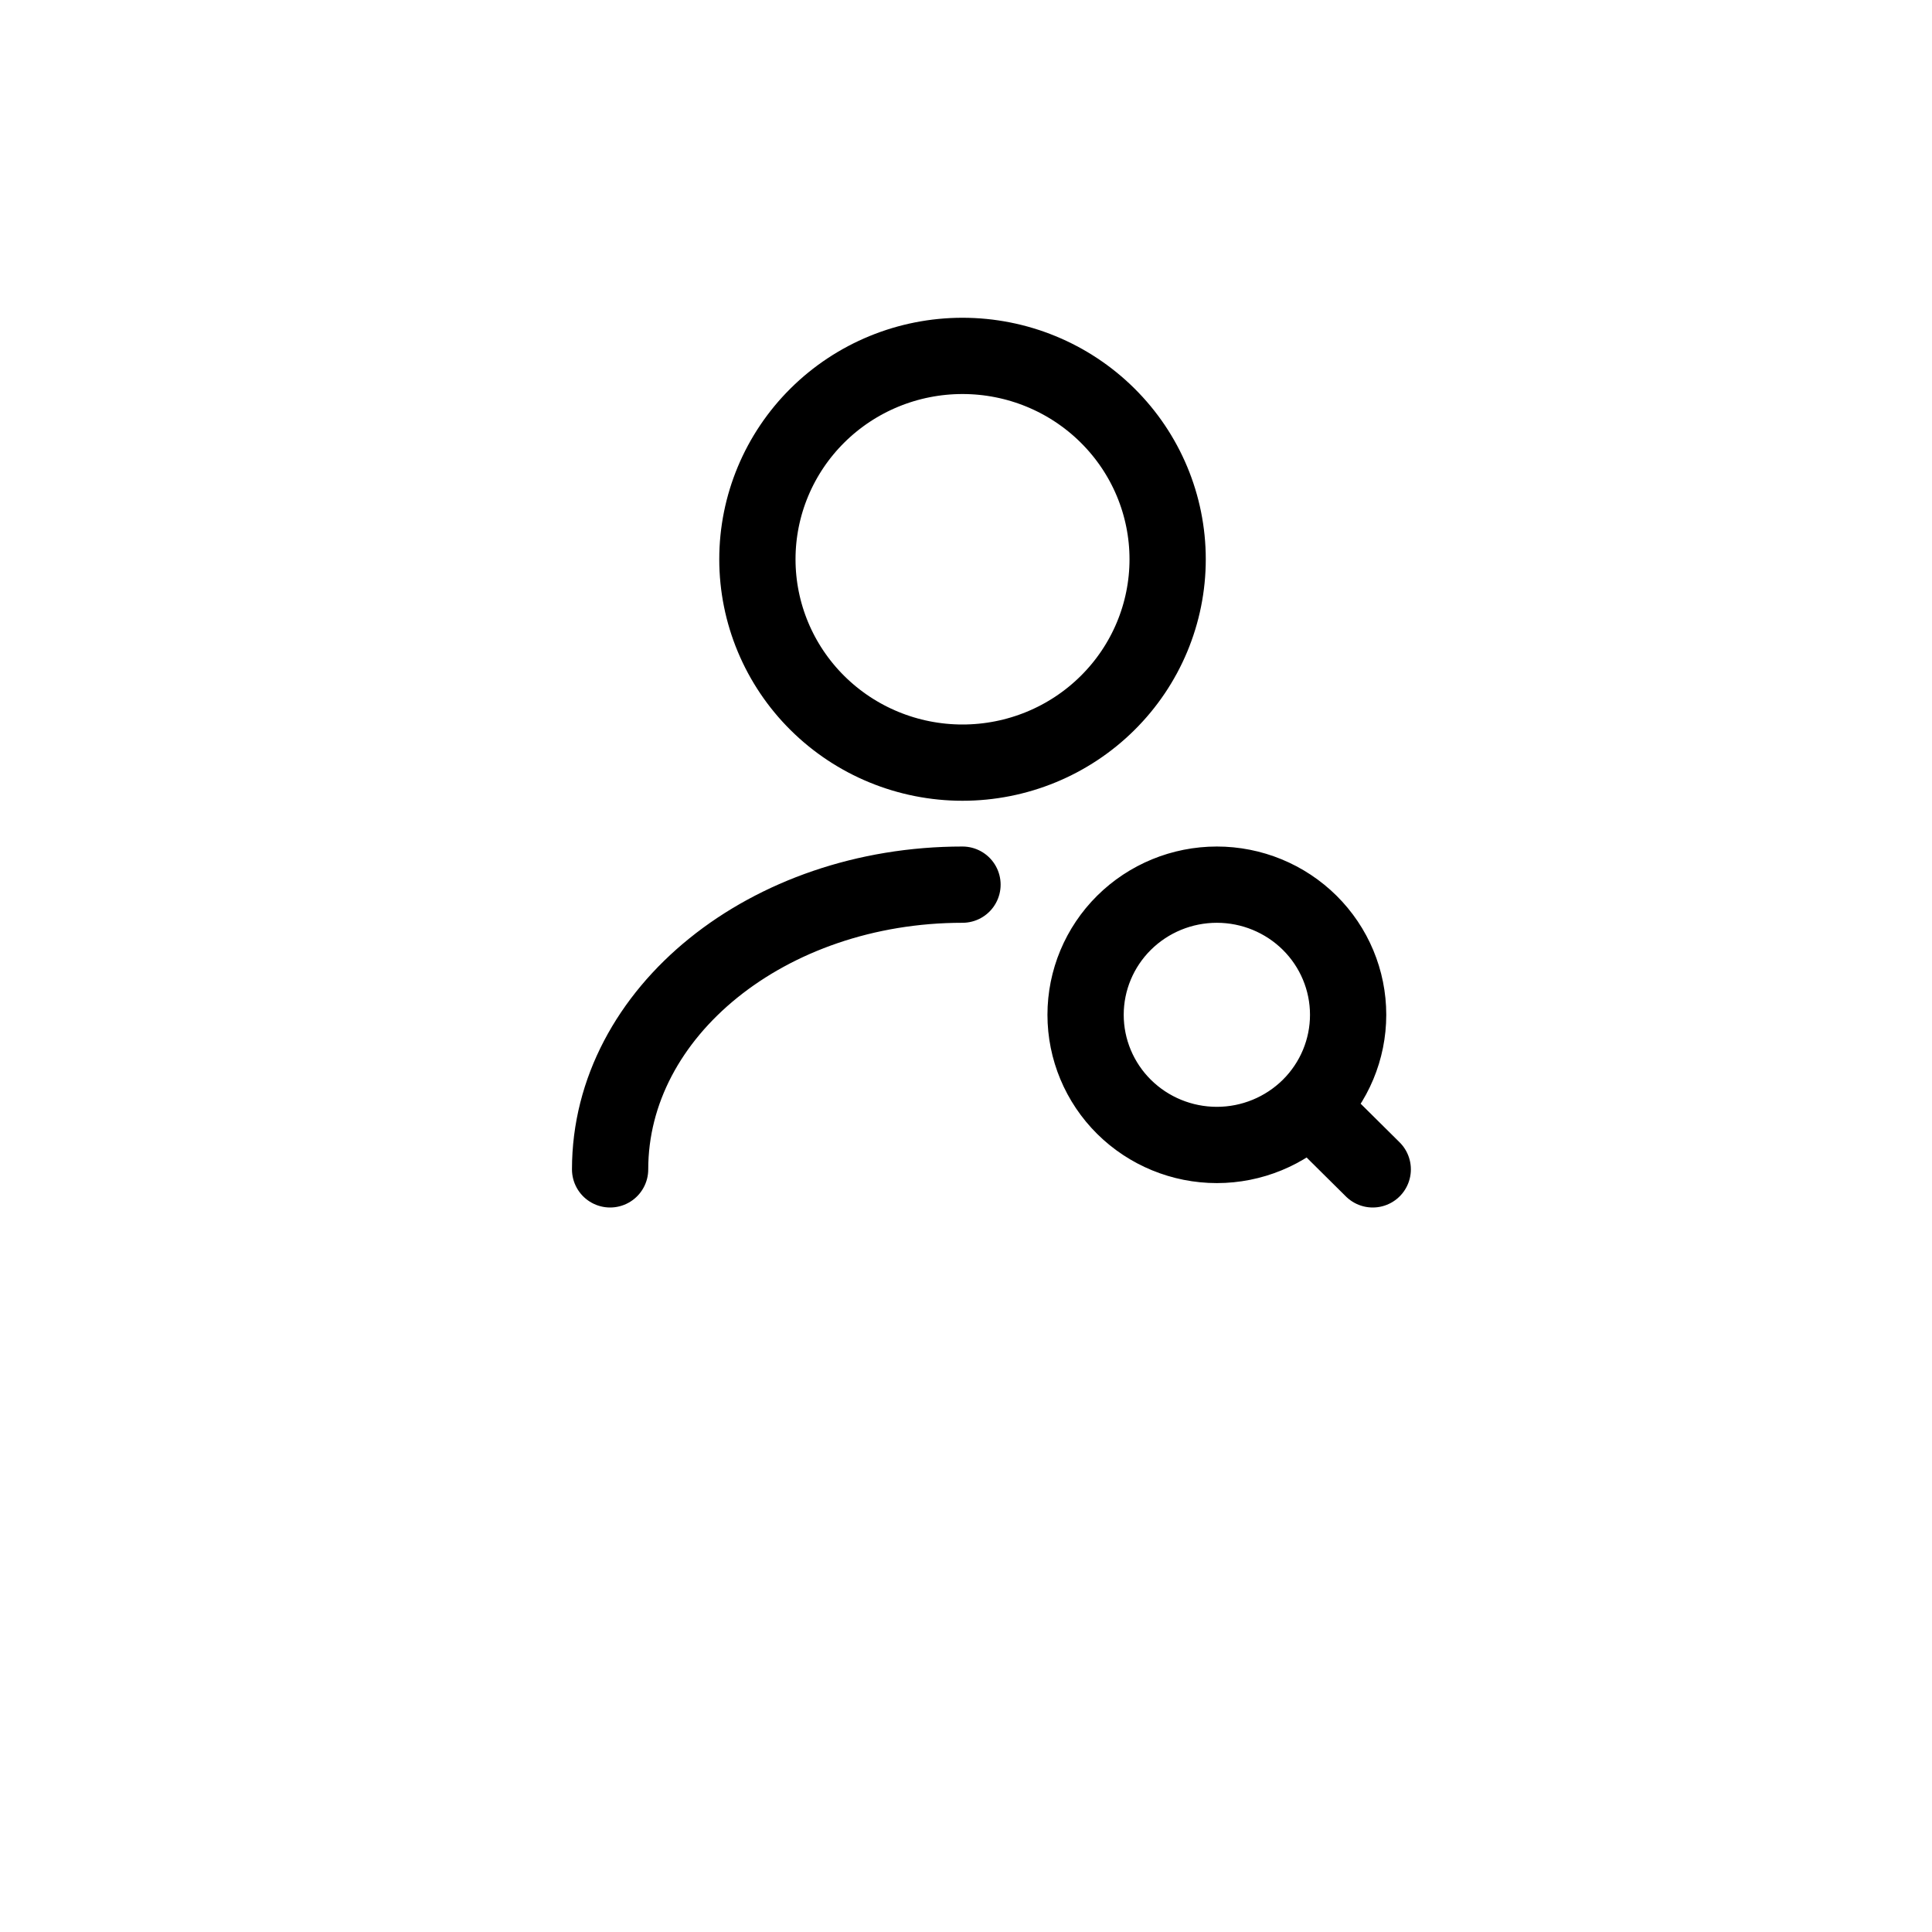 <svg width="38" height="38" viewBox="0 0 38 38" fill="none" xmlns="http://www.w3.org/2000/svg">
<g id="Group 184">
<g id="Group 179">
<g id="Group 168">
<g id="Group 166">
<g id="Rectangle 176" filter="url(#filter0_d_1_699)">
<path d="M4 15C4 6.716 10.716 0 19 0C27.284 0 34 6.716 34 15C34 23.284 27.284 30 19 30C10.716 30 4 23.284 4 15Z" fill="white"/>
</g>
</g>
</g>
</g>
<path id="Vector" d="M12 23C12 19.904 15.107 17.4 18.931 17.4M27 23L26.193 22.2M18.931 15C20.001 15 21.027 14.579 21.784 13.828C22.541 13.078 22.966 12.061 22.966 11C22.966 9.939 22.541 8.922 21.784 8.172C21.027 7.421 20.001 7 18.931 7C17.861 7 16.835 7.421 16.078 8.172C15.322 8.922 14.897 9.939 14.897 11C14.897 12.061 15.322 13.078 16.078 13.828C16.835 14.579 17.861 15 18.931 15V15ZM23.934 22.52C24.619 22.52 25.275 22.25 25.76 21.77C26.244 21.29 26.516 20.639 26.516 19.96C26.516 19.281 26.244 18.63 25.76 18.15C25.275 17.67 24.619 17.4 23.934 17.4C23.249 17.4 22.592 17.67 22.108 18.15C21.624 18.63 21.352 19.281 21.352 19.96C21.352 20.639 21.624 21.29 22.108 21.77C22.592 22.25 23.249 22.52 23.934 22.52Z" stroke="black" stroke-width="1.5" stroke-linecap="round" stroke-linejoin="round"/>
</g>
<defs>
<filter id="filter0_d_1_699" x="0" y="0" width="38" height="38" filterUnits="userSpaceOnUse" color-interpolation-filters="sRGB">
<feFlood flood-opacity="0" result="BackgroundImageFix"/>
<feColorMatrix in="SourceAlpha" type="matrix" values="0 0 0 0 0 0 0 0 0 0 0 0 0 0 0 0 0 0 127 0" result="hardAlpha"/>
<feOffset dy="4"/>
<feGaussianBlur stdDeviation="2"/>
<feComposite in2="hardAlpha" operator="out"/>
<feColorMatrix type="matrix" values="0 0 0 0 0 0 0 0 0 0 0 0 0 0 0 0 0 0 0.25 0"/>
<feBlend mode="normal" in2="BackgroundImageFix" result="effect1_dropShadow_1_699"/>
<feBlend mode="normal" in="SourceGraphic" in2="effect1_dropShadow_1_699" result="shape"/>
</filter>
</defs>
</svg>
